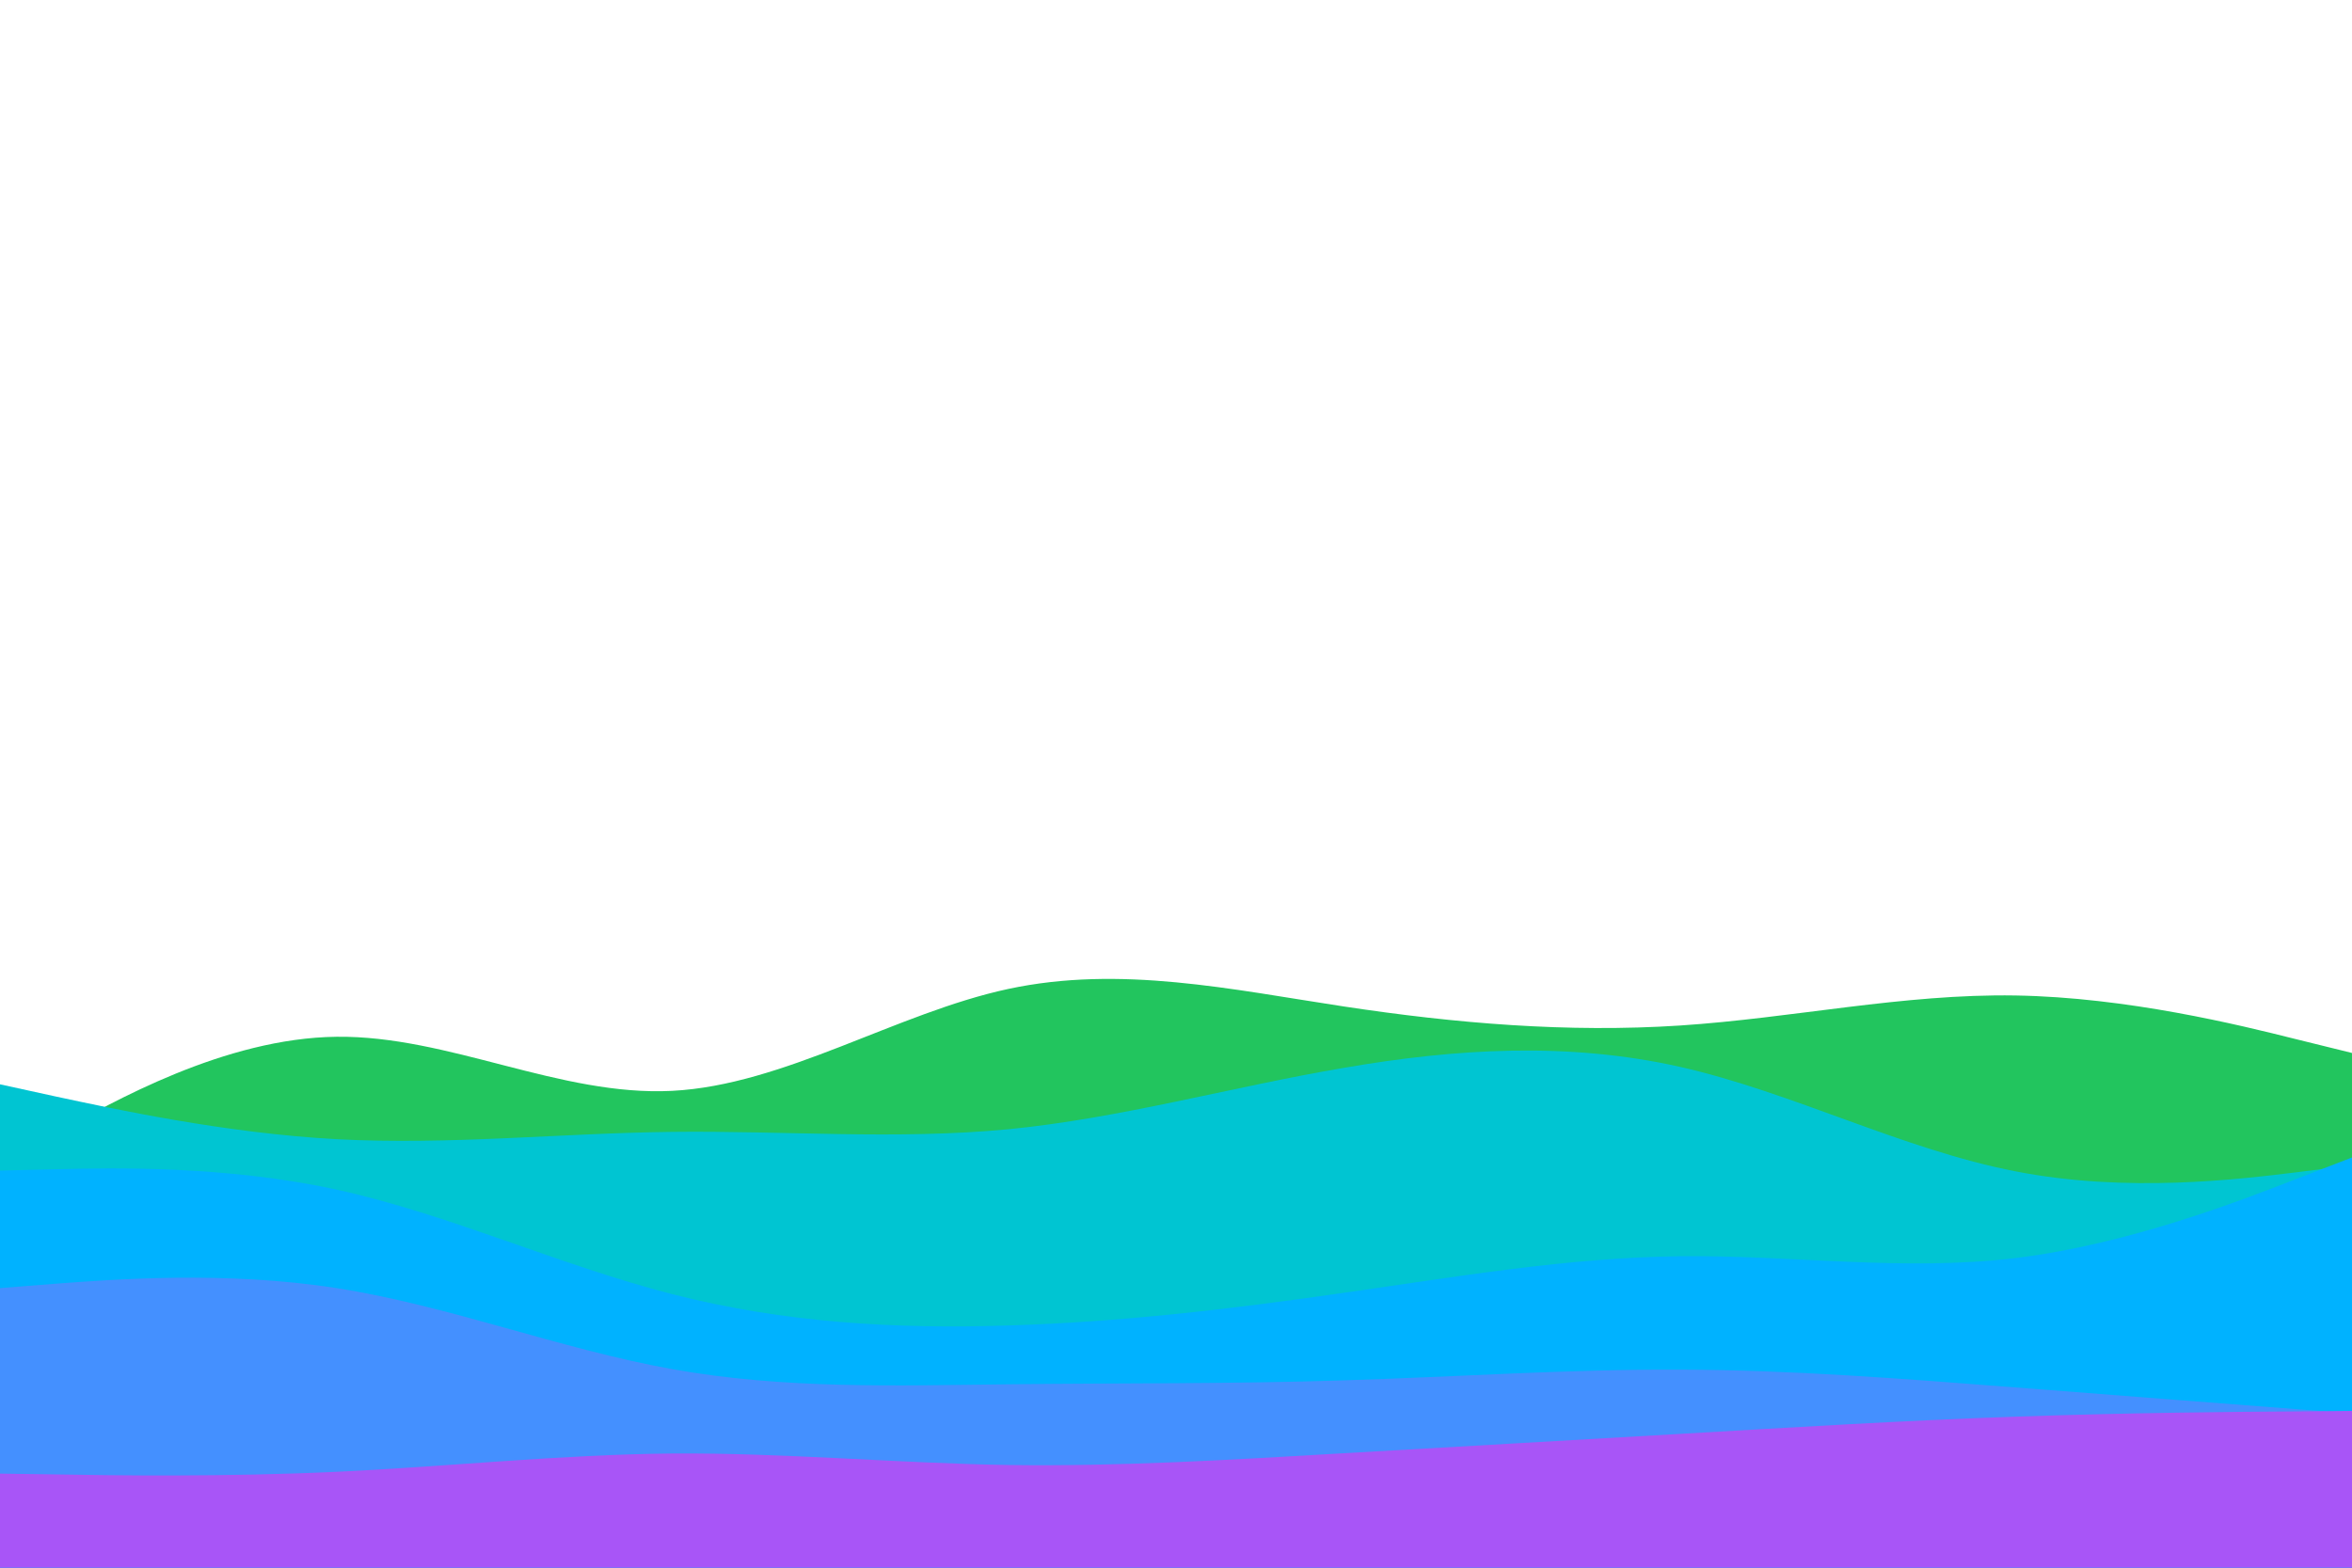 <svg id="visual" viewBox="0 0 900 600" width="900" height="600" xmlns="http://www.w3.org/2000/svg" xmlns:xlink="http://www.w3.org/1999/xlink" version="1.1"><path d="M0 446L21.5 433.8C43 421.7 86 397.3 128.8 396.8C171.7 396.3 214.3 419.7 257.2 417.5C300 415.3 343 387.7 385.8 378.5C428.7 369.3 471.3 378.7 514.2 385.2C557 391.7 600 395.3 642.8 392.5C685.7 389.7 728.3 380.3 771.2 381C814 381.7 857 392.3 878.5 397.7L900 403L900 601L878.5 601C857 601 814 601 771.2 601C728.3 601 685.7 601 642.8 601C600 601 557 601 514.2 601C471.3 601 428.7 601 385.8 601C343 601 300 601 257.2 601C214.3 601 171.7 601 128.8 601C86 601 43 601 21.5 601L0 601Z" fill="#22c55e"></path><path d="M0 415L21.5 419.7C43 424.3 86 433.7 128.8 436C171.7 438.3 214.3 433.7 257.2 433.2C300 432.7 343 436.3 385.8 432.2C428.7 428 471.3 416 514.2 408.7C557 401.3 600 398.7 642.8 408.3C685.7 418 728.3 440 771.2 448.3C814 456.7 857 451.3 878.5 448.7L900 446L900 601L878.5 601C857 601 814 601 771.2 601C728.3 601 685.7 601 642.8 601C600 601 557 601 514.2 601C471.3 601 428.7 601 385.8 601C343 601 300 601 257.2 601C214.3 601 171.7 601 128.8 601C86 601 43 601 21.5 601L0 601Z" fill="#00c5d2"></path><path d="M0 448L21.5 447.5C43 447 86 446 128.8 455.3C171.7 464.7 214.3 484.3 257.2 495.3C300 506.3 343 508.7 385.8 507.3C428.7 506 471.3 501 514.2 494.8C557 488.7 600 481.3 642.8 480.8C685.7 480.3 728.3 486.7 771.2 481.5C814 476.3 857 459.7 878.5 451.3L900 443L900 601L878.5 601C857 601 814 601 771.2 601C728.3 601 685.7 601 642.8 601C600 601 557 601 514.2 601C471.3 601 428.7 601 385.8 601C343 601 300 601 257.2 601C214.3 601 171.7 601 128.8 601C86 601 43 601 21.5 601L0 601Z" fill="#00b2ff"></path><path d="M0 493L21.5 491.3C43 489.7 86 486.3 128.8 493C171.7 499.7 214.3 516.3 257.2 524C300 531.7 343 530.3 385.8 529.8C428.7 529.3 471.3 529.7 514.2 528.3C557 527 600 524 642.8 524.2C685.7 524.3 728.3 527.7 771.2 531C814 534.3 857 537.7 878.5 539.3L900 541L900 601L878.5 601C857 601 814 601 771.2 601C728.3 601 685.7 601 642.8 601C600 601 557 601 514.2 601C471.3 601 428.7 601 385.8 601C343 601 300 601 257.2 601C214.3 601 171.7 601 128.8 601C86 601 43 601 21.5 601L0 601Z" fill="#4490ff"></path><path d="M0 564L21.5 564.3C43 564.7 86 565.3 128.8 563.3C171.7 561.3 214.3 556.7 257.2 556.3C300 556 343 560 385.8 560.7C428.7 561.3 471.3 558.7 514.2 556.2C557 553.7 600 551.3 642.8 548.8C685.7 546.3 728.3 543.7 771.2 542.2C814 540.7 857 540.3 878.5 540.2L900 540L900 601L878.5 601C857 601 814 601 771.2 601C728.3 601 685.7 601 642.8 601C600 601 557 601 514.2 601C471.3 601 428.7 601 385.8 601C343 601 300 601 257.2 601C214.3 601 171.7 601 128.8 601C86 601 43 601 21.5 601L0 601Z" fill="#a855f7"></path></svg>